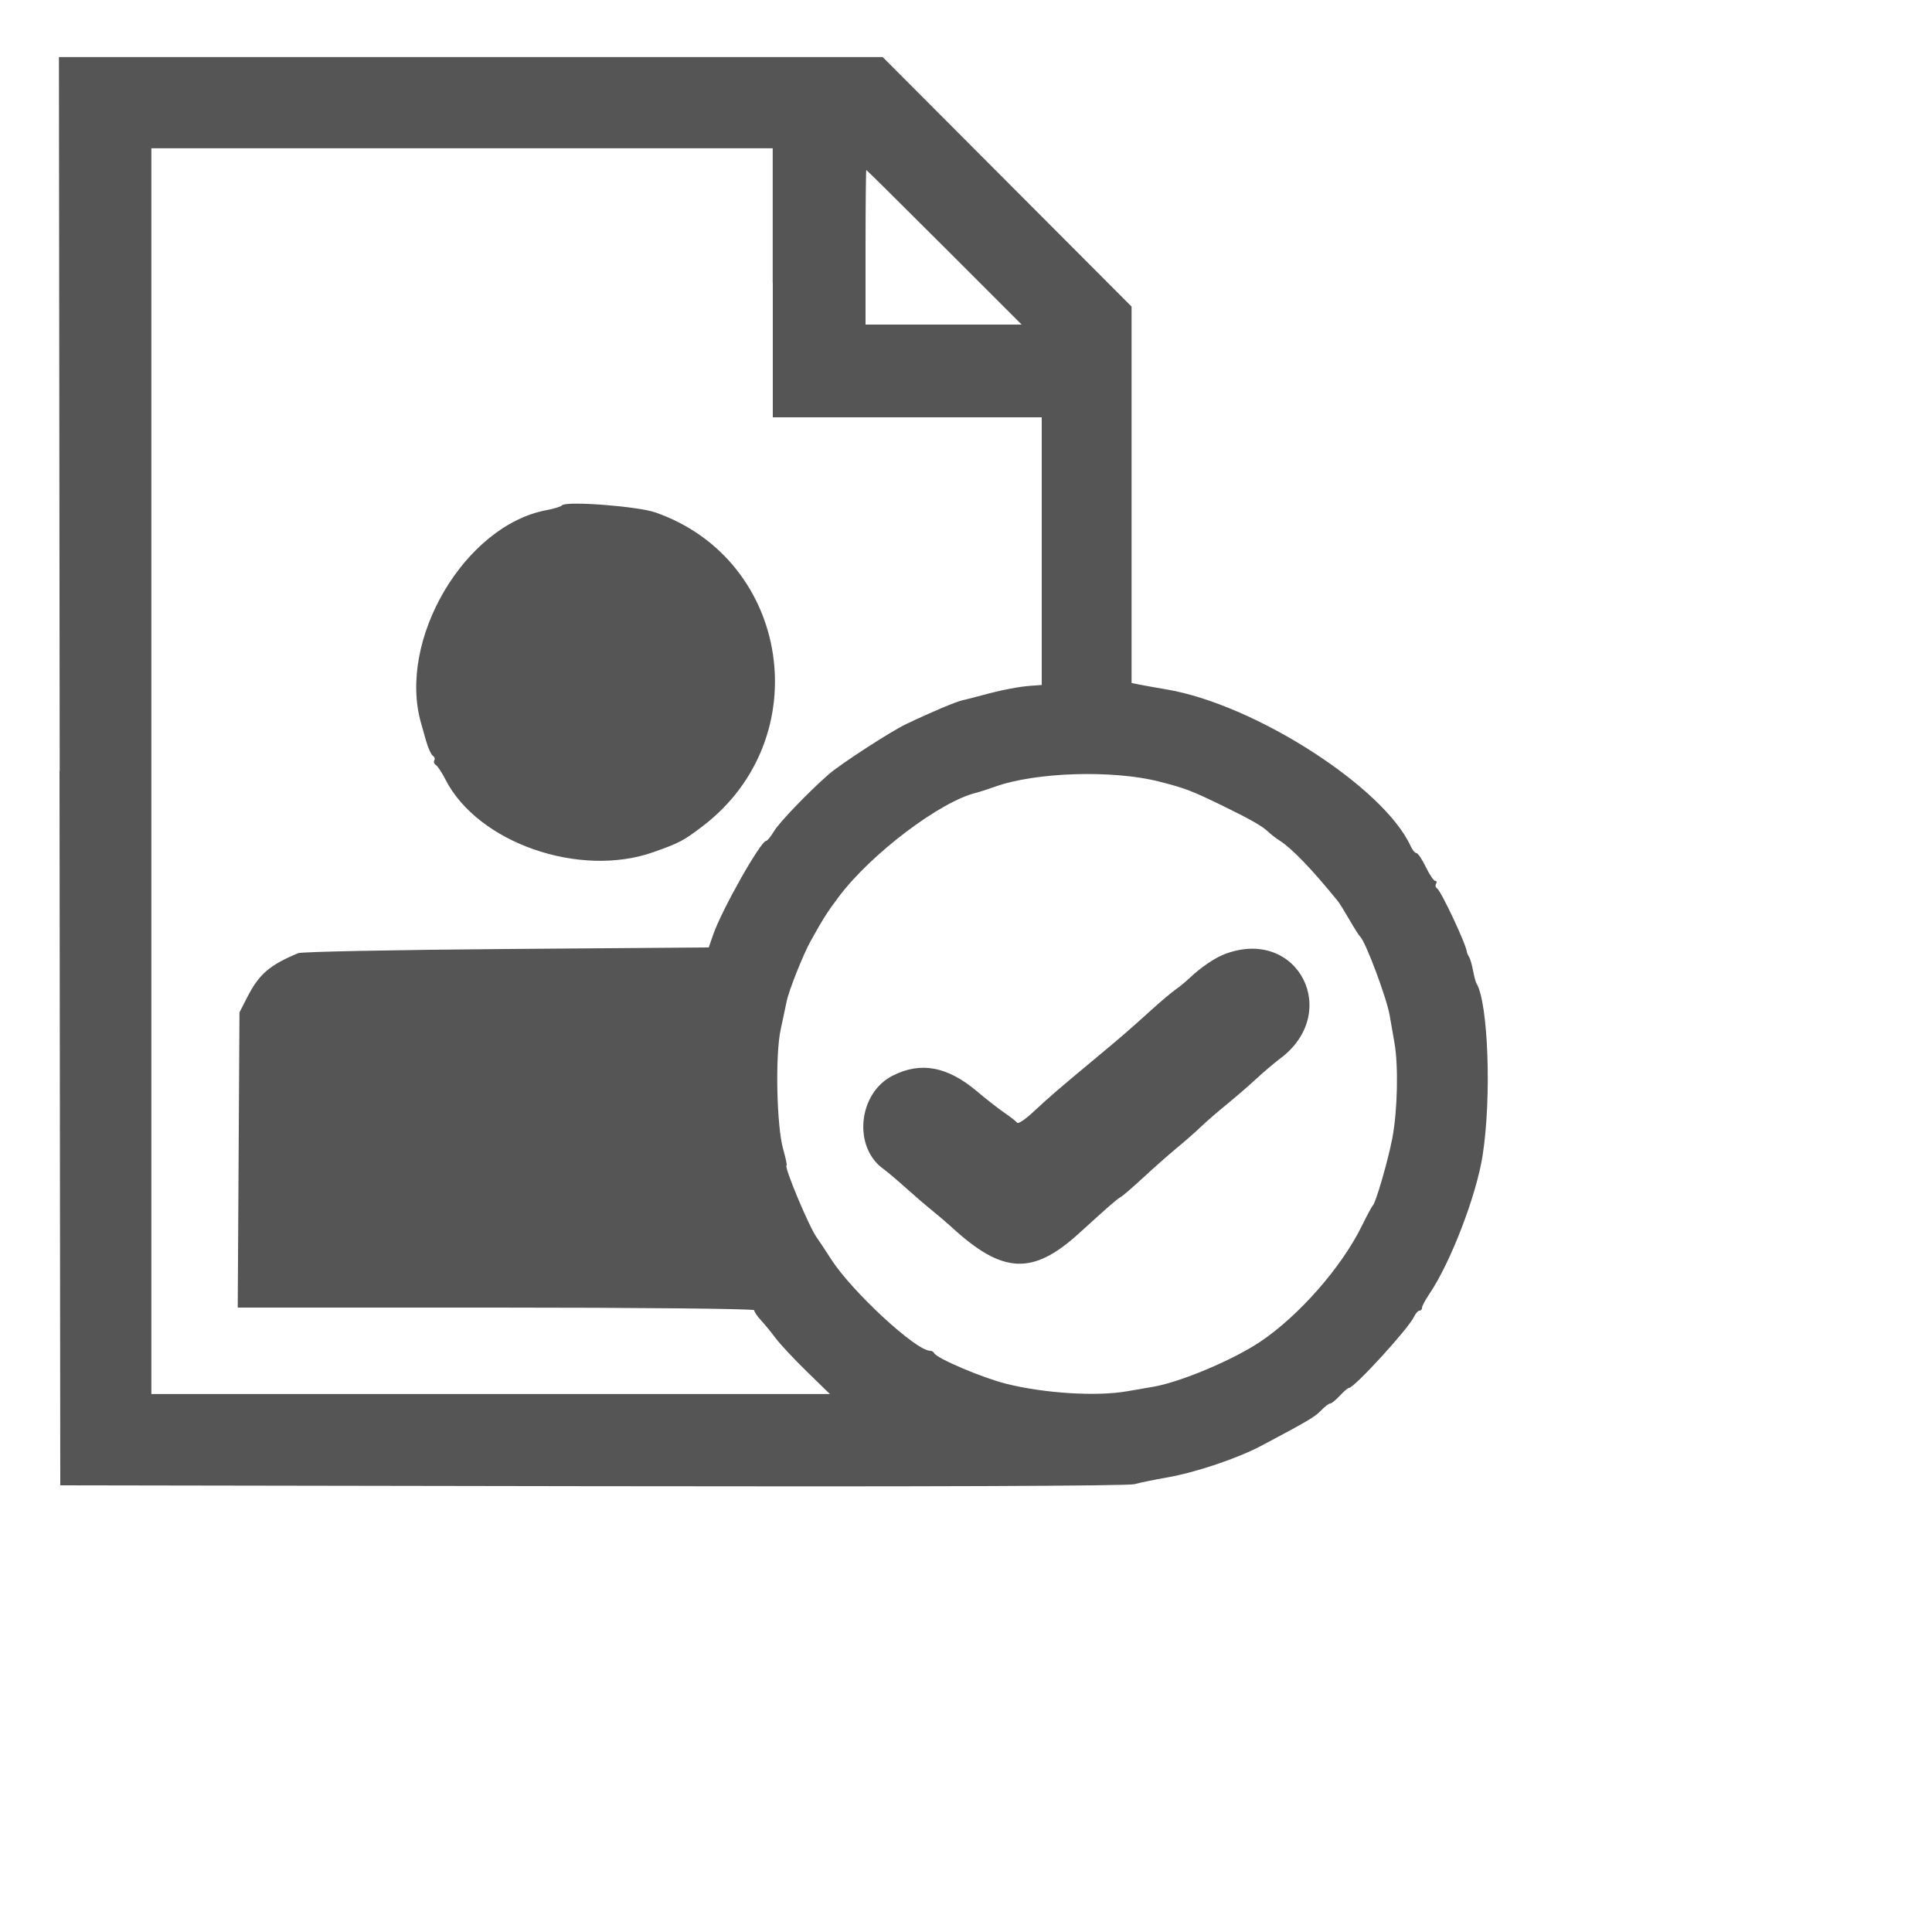<!-- Generated by IcoMoon.io -->
<svg version="1.1" xmlns="http://www.w3.org/2000/svg" width="20" height="20" viewBox="0 0 20 20">
<title>confirmed</title>
<path fill="#555" d="M0.616 7.984l0.008 7.392 5.504 0.009c3.429 0.006 5.546-0.002 5.616-0.021 0.062-0.017 0.213-0.048 0.336-0.069 0.297-0.052 0.733-0.198 0.982-0.331 0.48-0.255 0.549-0.296 0.614-0.363 0.037-0.039 0.079-0.072 0.094-0.072s0.059-0.037 0.1-0.081c0.041-0.044 0.083-0.080 0.094-0.080 0.055 0 0.618-0.616 0.674-0.737 0.016-0.034 0.041-0.063 0.056-0.063s0.027-0.014 0.027-0.031c0-0.017 0.035-0.082 0.078-0.146 0.217-0.32 0.485-1.017 0.549-1.43 0.094-0.602 0.058-1.583-0.064-1.782-0.009-0.014-0.024-0.074-0.035-0.132s-0.029-0.122-0.041-0.141c-0.012-0.019-0.022-0.042-0.023-0.051-0.004-0.072-0.267-0.633-0.309-0.659-0.016-0.010-0.020-0.031-0.010-0.047s0.006-0.030-0.009-0.030c-0.015 0-0.059-0.065-0.097-0.144s-0.082-0.144-0.097-0.144c-0.015 0-0.042-0.032-0.060-0.072-0.278-0.609-1.608-1.464-2.521-1.621-0.123-0.021-0.256-0.045-0.296-0.053l-0.072-0.015v-3.896l-2.576-2.583h-8.528l0.008 7.392zM8 2.928v1.392h2.784v2.771l-0.112 0.008c-0.122 0.008-0.31 0.045-0.512 0.1-0.070 0.019-0.158 0.042-0.196 0.050-0.069 0.015-0.332 0.126-0.588 0.249-0.157 0.075-0.67 0.408-0.794 0.515-0.203 0.176-0.516 0.501-0.569 0.591-0.033 0.055-0.069 0.1-0.081 0.1-0.057 0-0.463 0.719-0.551 0.976l-0.044 0.128-2.093 0.016c-1.151 0.009-2.122 0.028-2.157 0.043-0.301 0.126-0.406 0.218-0.53 0.461l-0.078 0.152-0.009 1.528-0.009 1.528h2.673c1.47 0 2.673 0.012 2.673 0.027s0.032 0.063 0.072 0.106c0.040 0.043 0.108 0.127 0.152 0.186s0.188 0.213 0.32 0.342l0.24 0.234-7.024 0v-12.896h6.432v1.392zM9.776 2.56l0.8 0.8h-1.616v-0.8c0-0.44 0.004-0.8 0.008-0.8s0.368 0.36 0.808 0.8zM5.817 5.232c-0.012 0.013-0.084 0.035-0.16 0.049-0.847 0.159-1.545 1.345-1.298 2.206 0.008 0.026 0.031 0.109 0.052 0.183s0.053 0.143 0.070 0.154c0.017 0.011 0.024 0.032 0.015 0.047s-0.002 0.037 0.016 0.048c0.018 0.011 0.063 0.079 0.099 0.15 0.335 0.657 1.391 1.024 2.157 0.751 0.27-0.096 0.308-0.117 0.508-0.269 1.188-0.908 0.909-2.756-0.49-3.246-0.184-0.064-0.923-0.121-0.968-0.074zM12 8.091c0.268 0.068 0.335 0.094 0.656 0.25 0.284 0.138 0.412 0.211 0.472 0.269 0.026 0.025 0.081 0.068 0.122 0.094 0.127 0.082 0.329 0.292 0.6 0.625 0.015 0.018 0.068 0.104 0.119 0.192s0.101 0.167 0.111 0.175c0.054 0.045 0.276 0.637 0.306 0.816 0.009 0.053 0.031 0.179 0.049 0.281 0.043 0.241 0.032 0.706-0.022 0.991-0.045 0.234-0.171 0.668-0.202 0.696-0.010 0.009-0.060 0.102-0.112 0.208-0.211 0.431-0.654 0.935-1.058 1.205-0.282 0.188-0.826 0.416-1.104 0.463-0.044 0.007-0.164 0.028-0.267 0.046-0.317 0.056-0.857 0.022-1.253-0.077-0.248-0.062-0.723-0.264-0.747-0.318-0.006-0.013-0.025-0.024-0.042-0.024-0.146 0-0.806-0.61-1.022-0.944-0.068-0.106-0.135-0.207-0.149-0.225-0.079-0.106-0.349-0.751-0.314-0.751 0.006 0-0.010-0.076-0.036-0.168-0.068-0.242-0.083-0.978-0.025-1.24 0.025-0.114 0.053-0.245 0.062-0.291 0.020-0.104 0.169-0.48 0.245-0.617 0.128-0.231 0.172-0.301 0.292-0.461 0.334-0.447 1.057-0.993 1.428-1.080 0.028-0.007 0.114-0.035 0.191-0.062 0.419-0.151 1.219-0.176 1.701-0.053zM12.696 9.87c-0.115 0.041-0.256 0.136-0.392 0.264-0.035 0.033-0.096 0.083-0.135 0.11s-0.147 0.118-0.24 0.202c-0.258 0.233-0.308 0.276-0.601 0.52-0.362 0.301-0.461 0.386-0.634 0.547-0.080 0.075-0.154 0.124-0.164 0.11s-0.068-0.060-0.13-0.102-0.191-0.143-0.288-0.225c-0.304-0.256-0.579-0.308-0.869-0.162-0.361 0.181-0.416 0.743-0.095 0.969 0.032 0.023 0.131 0.106 0.219 0.185s0.213 0.187 0.279 0.24c0.065 0.053 0.158 0.132 0.206 0.176 0.527 0.485 0.838 0.5 1.317 0.064 0.32-0.291 0.39-0.352 0.432-0.376 0.024-0.013 0.128-0.104 0.232-0.2s0.258-0.233 0.343-0.303c0.085-0.070 0.2-0.171 0.255-0.224s0.172-0.154 0.259-0.225 0.226-0.19 0.308-0.266c0.082-0.076 0.194-0.171 0.249-0.212 0.642-0.473 0.196-1.358-0.55-1.092z"></path>
</svg>
